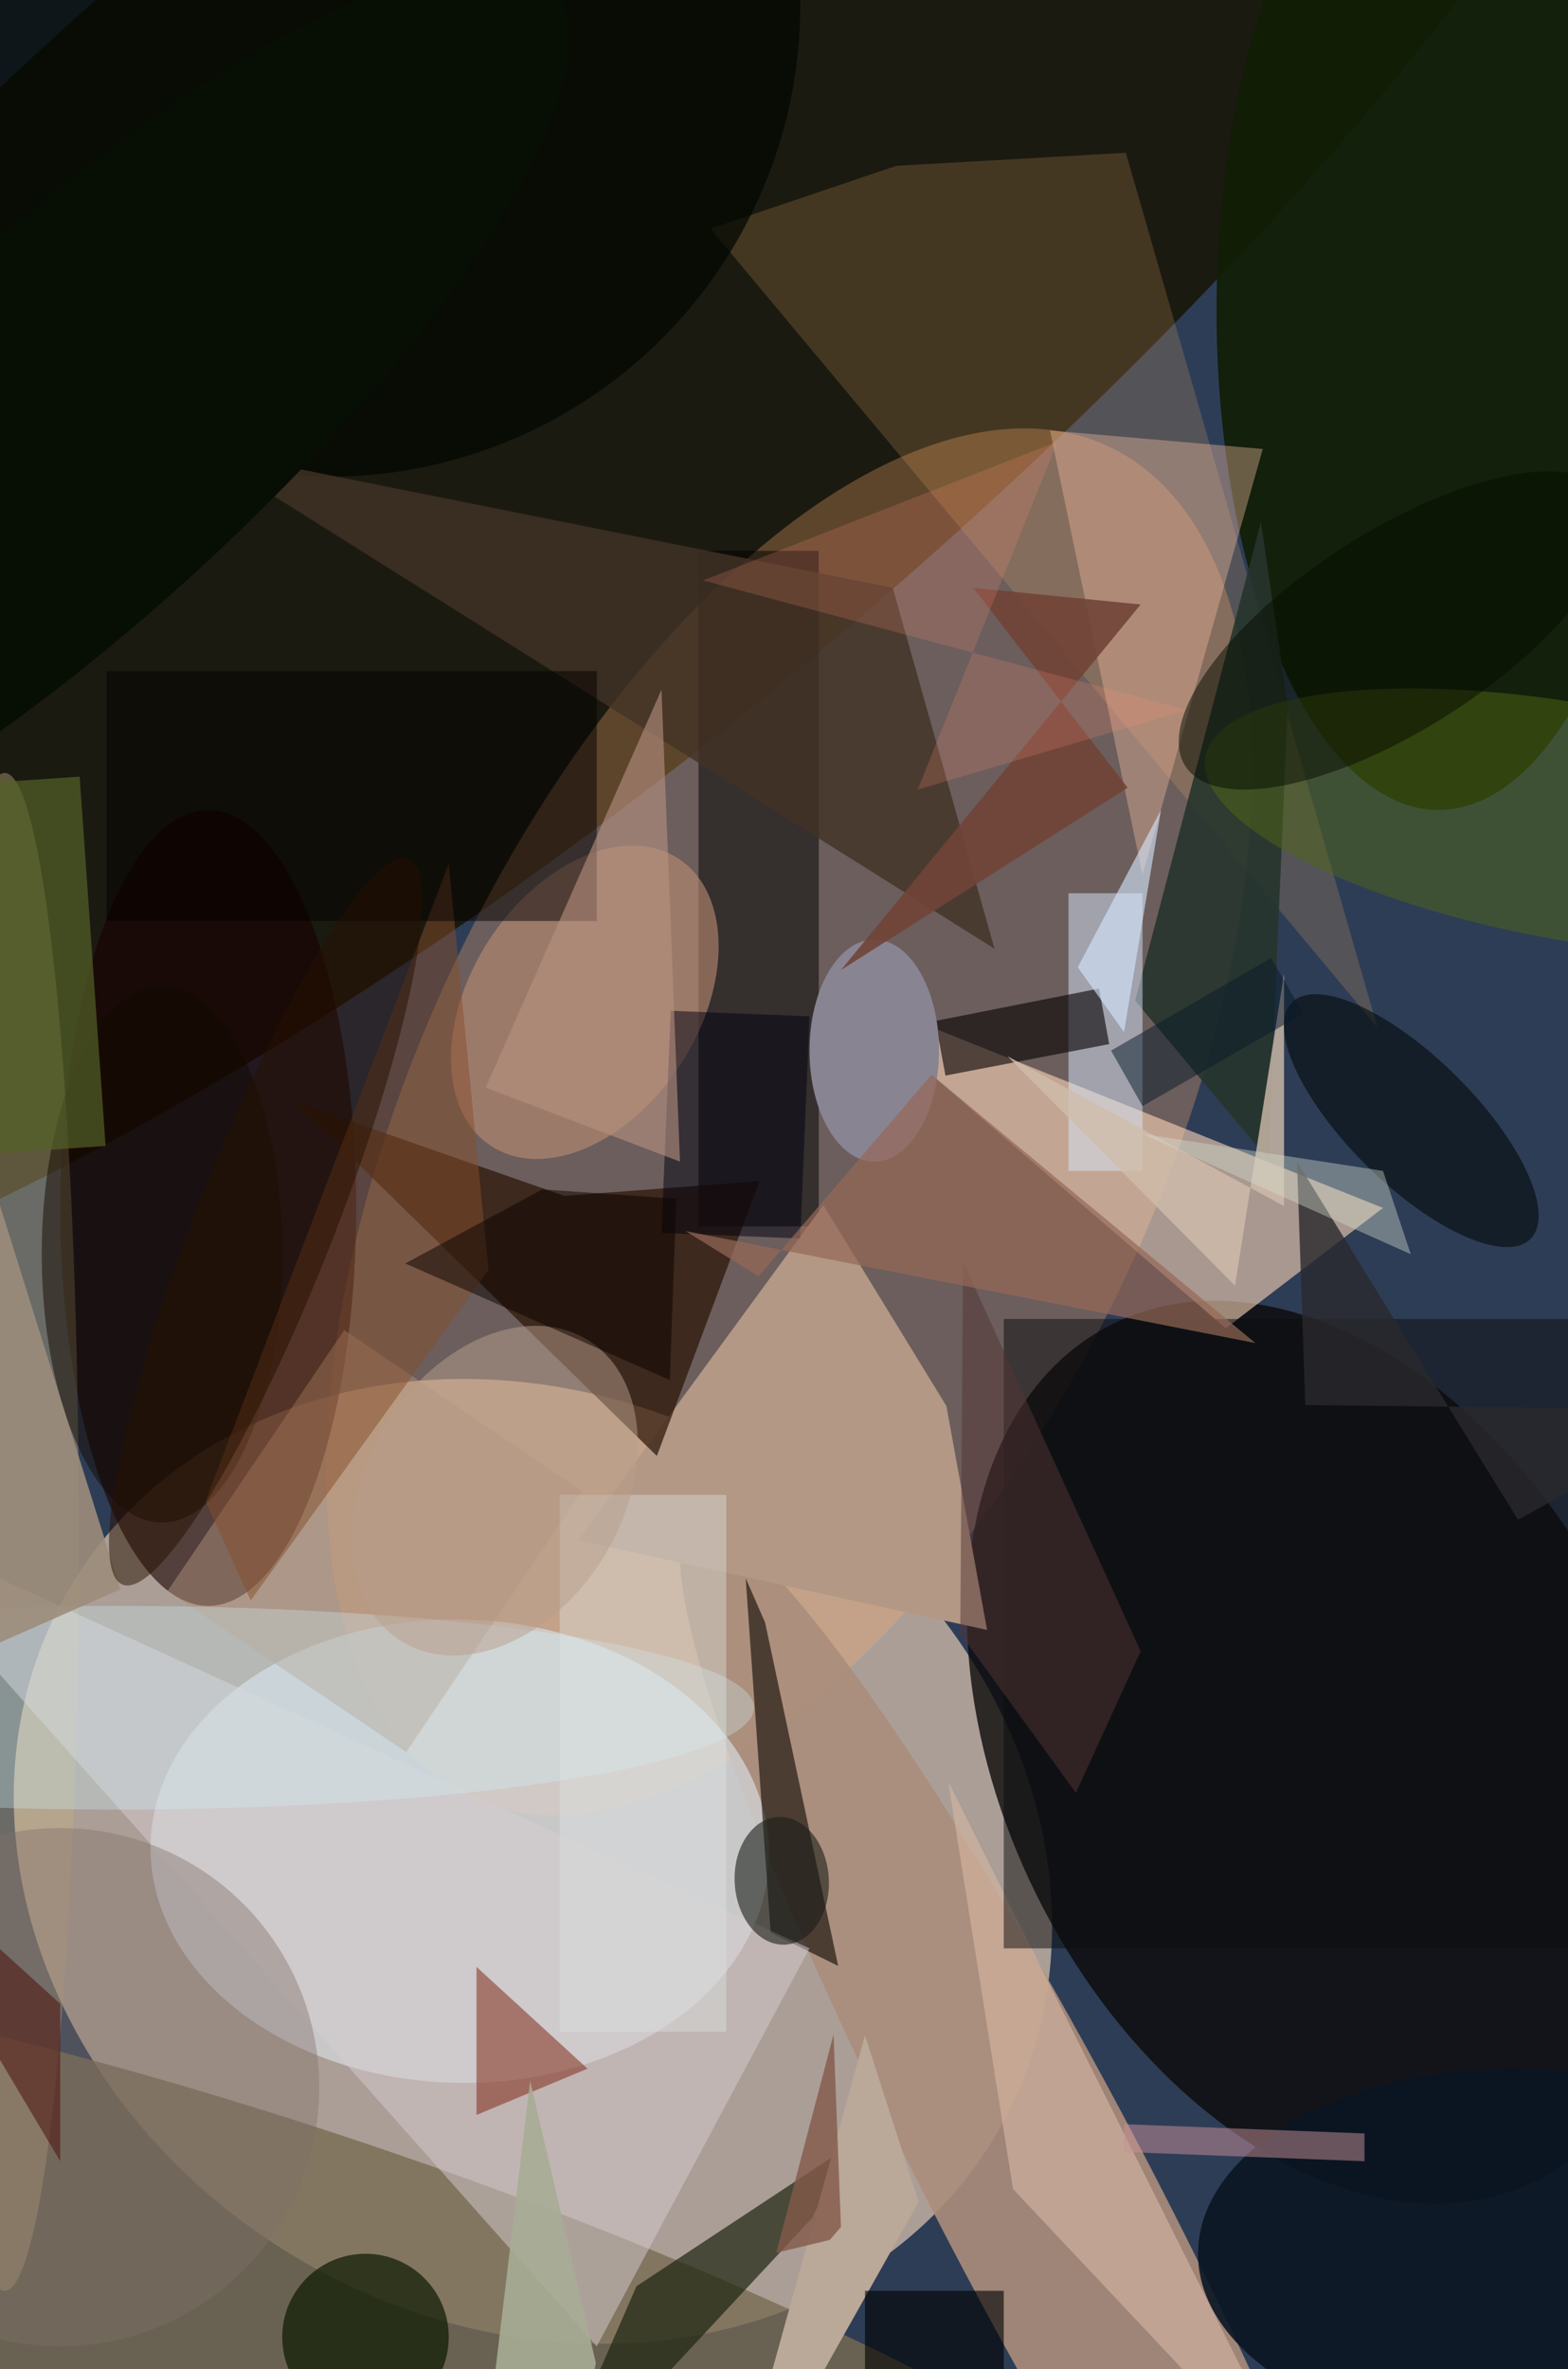 <svg xmlns="http://www.w3.org/2000/svg" viewBox="0 0 298 450"><defs/><path fill="#2e3d56" d="M0 0h298v450H0z"/><g transform="translate(.9 .9) scale(1.758)"><circle r="1" fill="#ffdfc1" fill-opacity=".6" transform="matrix(-50.093 -29.507 25.31 -42.968 57.1 200.6)"/><circle r="1" fill="#161200" fill-opacity=".8" transform="matrix(129.378 -108.731 33.608 39.99 55.2 29.3)"/><circle r="1" fill="#fcab6d" fill-opacity=".3" transform="matrix(-36.164 -17.169 34.624 -72.929 84.8 120.7)"/><circle r="1" fill="#0c0b0b" fill-opacity=".8" transform="rotate(63.6 -80.9 209.5) scale(51.646 34.787)"/><circle r="1" fill="#aa8d7b" fill-opacity=".9" transform="matrix(10.212 -5.349 38.245 73.021 112.6 237)"/><ellipse cx="155" cy="33" fill="#101d04" fill-opacity=".9" rx="24" ry="54"/><circle r="1" fill="#d6dbdf" fill-opacity=".7" transform="matrix(33.429 .759 -.568 25.028 49.2 199.5)"/><ellipse cx="22" cy="130" fill="#190100" fill-opacity=".6" rx="16" ry="43"/><path fill="#fcd5b8" fill-opacity=".6" d="M132 143l17-13-60-24z"/><circle r="1" fill="#786c53" fill-opacity=".8" transform="matrix(8.118 -24.32 110.917 37.025 29.7 255)"/><path fill-opacity=".5" d="M75 59h13v73H75z"/><ellipse cy="165" fill="#c4b080" fill-opacity=".4" rx="8" ry="82"/><path fill="#b29885" d="M88.5 129.7L62 165.9l44.2 9.7-4.4-24.2z"/><path fill="#2a1303" fill-opacity=".7" d="M60.5 128.7l21.1-1.6-11.1 29.7-39.2-38.3z"/><ellipse cx="163" cy="243" fill="#0b1623" fill-opacity=".9" rx="34" ry="20"/><path fill="#ebad63" fill-opacity=".2" d="M96.4 17.4l-20.1 6.8 72.1 86.3L121.2 16z"/><path fill="#0c0700" fill-opacity=".6" d="M82.2 174.8l7.9 37.1-7.3-3.6-2.7-38.3z"/><path fill="#1f2510" fill-opacity=".7" d="M87.3 239.1l3.6-7.5-22.6 14.9L57.6 271z"/><path fill="#26352d" fill-opacity=".9" d="M138.7 75.6l-2.1 49.2-14.4-17.2 13.6-51.7z"/><circle cx="35" r="51" fill="#000600" fill-opacity=".7"/><path fill="#423226" fill-opacity=".8" d="M21 48l86 54-11-39z"/><path fill="#d7ccd0" fill-opacity=".5" d="M87 210l-103-47 80 90z"/><circle r="1" fill="#bd8c73" fill-opacity=".6" transform="rotate(33.1 -150 159.4) scale(12.344 18.536)"/><path fill="#d9e7fc" fill-opacity=".5" d="M115 96h8v30h-8z"/><circle cx="39" cy="252" r="9" fill="#0d1a00" fill-opacity=".7"/><path fill="#af917a" fill-opacity=".5" d="M36.7 143.2l25.7 17.4-19 28.2-25.8-17.4z"/><path fill="#baa899" d="M78.7 271L93 219.4l5.8 18L79.9 271z"/><path fill="#050000" fill-opacity=".6" d="M100.6 109.8l17.7-3.5 1.1 6-17.7 3.4z"/><circle r="1" fill="#516615" fill-opacity=".5" transform="rotate(10.1 -415 1004) scale(40.481 12.797)"/><path fill="#edba9d" fill-opacity=".4" d="M113 46l10 48 13-46z"/><path fill="#7d210d" fill-opacity=".5" d="M51 212v16l12-5z"/><path fill="#d7b7a3" fill-opacity=".6" d="M109 236l32 34-39-78z"/><path fill="#0c0c0f" fill-opacity=".5" d="M108 142h62v68h-62z"/><ellipse cx="94" cy="113" fill="#898492" rx="7" ry="12"/><path fill="#cfbdab" fill-opacity=".8" d="M138.3 129.8v-25.1l-5.3 33.7-24.6-24.8z"/><circle r="1" fill="#020b0a" fill-opacity=".6" transform="rotate(44.7 -70.6 245.2) scale(18.147 6.848)"/><ellipse cx="17" cy="135" fill="#130a00" fill-opacity=".5" rx="13" ry="29"/><ellipse cx="12" cy="184" fill="#d1f4ff" fill-opacity=".3" rx="69" ry="11"/><path fill="#864e2d" fill-opacity=".5" d="M52.3 136.7L48 92.8l-26.3 68.9 4.9 10.7z"/><circle cx="6" cy="225" r="28" fill="#7f6f67" fill-opacity=".4"/><path fill="#000010" fill-opacity=".5" d="M86 133.3l-15-.6 1-24 15 .6z"/><path fill="#050000" fill-opacity=".5" d="M11 72h53v27H11z"/><path fill-opacity=".6" d="M93 247h15v9H93z"/><circle r="1" fill="#1b1e19" fill-opacity=".6" transform="matrix(5.082 -.301 .408 6.898 84 202.7)"/><path fill="#b89180" fill-opacity=".6" d="M73 125l-2-51-19 43z"/><path fill="#9d8d7b" fill-opacity=".9" d="M-13.1 231.5l-2.9-47.7 28.5-12.6L-16 80.4z"/><path fill="#2a2a2e" fill-opacity=".8" d="M185 151.8l-44.4-.5-.9-26.3 23.9 38.7z"/><path fill="#553535" fill-opacity=".5" d="M122.8 177.9l-19.2-42.1-.3 40.2 12.5 17.2z"/><path fill="#556228" fill-opacity=".7" d="M10.9 123.3l-19 1.3-2.8-39.9 19-1.3z"/><path fill="#c89398" fill-opacity=".5" d="M121 232v-3l26 1v3z"/><path fill="#dfe5e4" fill-opacity=".4" d="M60 161h18v58H60z"/><path fill="#714438" fill-opacity=".9" d="M121.4 84.6l-31 19.7 32.4-39.5-18.1-1.8z"/><path fill="#d6dcce" fill-opacity=".4" d="M152 135l-29-13 26 4z"/><circle r="1" fill="#b99f8c" fill-opacity=".5" transform="rotate(-58.1 171 32.6) scale(19.134 13.795)"/><path fill="#a8ac95" fill-opacity=".9" d="M63.9 254.8l-7.1-30.5-5.6 46.7 10.4-4.2z"/><path fill="#966957" fill-opacity=".7" d="M73.6 132.5l7.9 4.9 18.7-21.8 35 29z"/><path fill="#511a15" fill-opacity=".6" d="M6 216l-22-20 22 37z"/><path fill="#fd8f77" fill-opacity=".2" d="M75.5 62.2l52.3 14-29.1 8.6 15.1-37.6z"/><circle r="1" fill="#070e04" transform="matrix(-13.913 -15.237 52.548 -47.983 6.7 46.1)"/><circle r="1" fill="#070d00" fill-opacity=".5" transform="rotate(-122.7 93.7 -7.3) scale(10.677 27.133)"/><circle r="1" fill="#261100" fill-opacity=".5" transform="matrix(15.455 -39.202 6.918 2.727 28.2 131.5)"/><path fill="#0b0200" fill-opacity=".5" d="M72.6 129l-14.5-1-14.8 8 28.6 12.6z"/><path fill="#d7eaff" fill-opacity=".6" d="M125 87l-4 24-5-7z"/><path fill="#091b28" fill-opacity=".5" d="M123 119l-3.4-6 17.3-10 3.5 6z"/><path fill="#83594a" fill-opacity=".8" d="M90.4 240.1l-1.2 1.4-5.8 1.4 6.2-23.6z"/></g></svg>